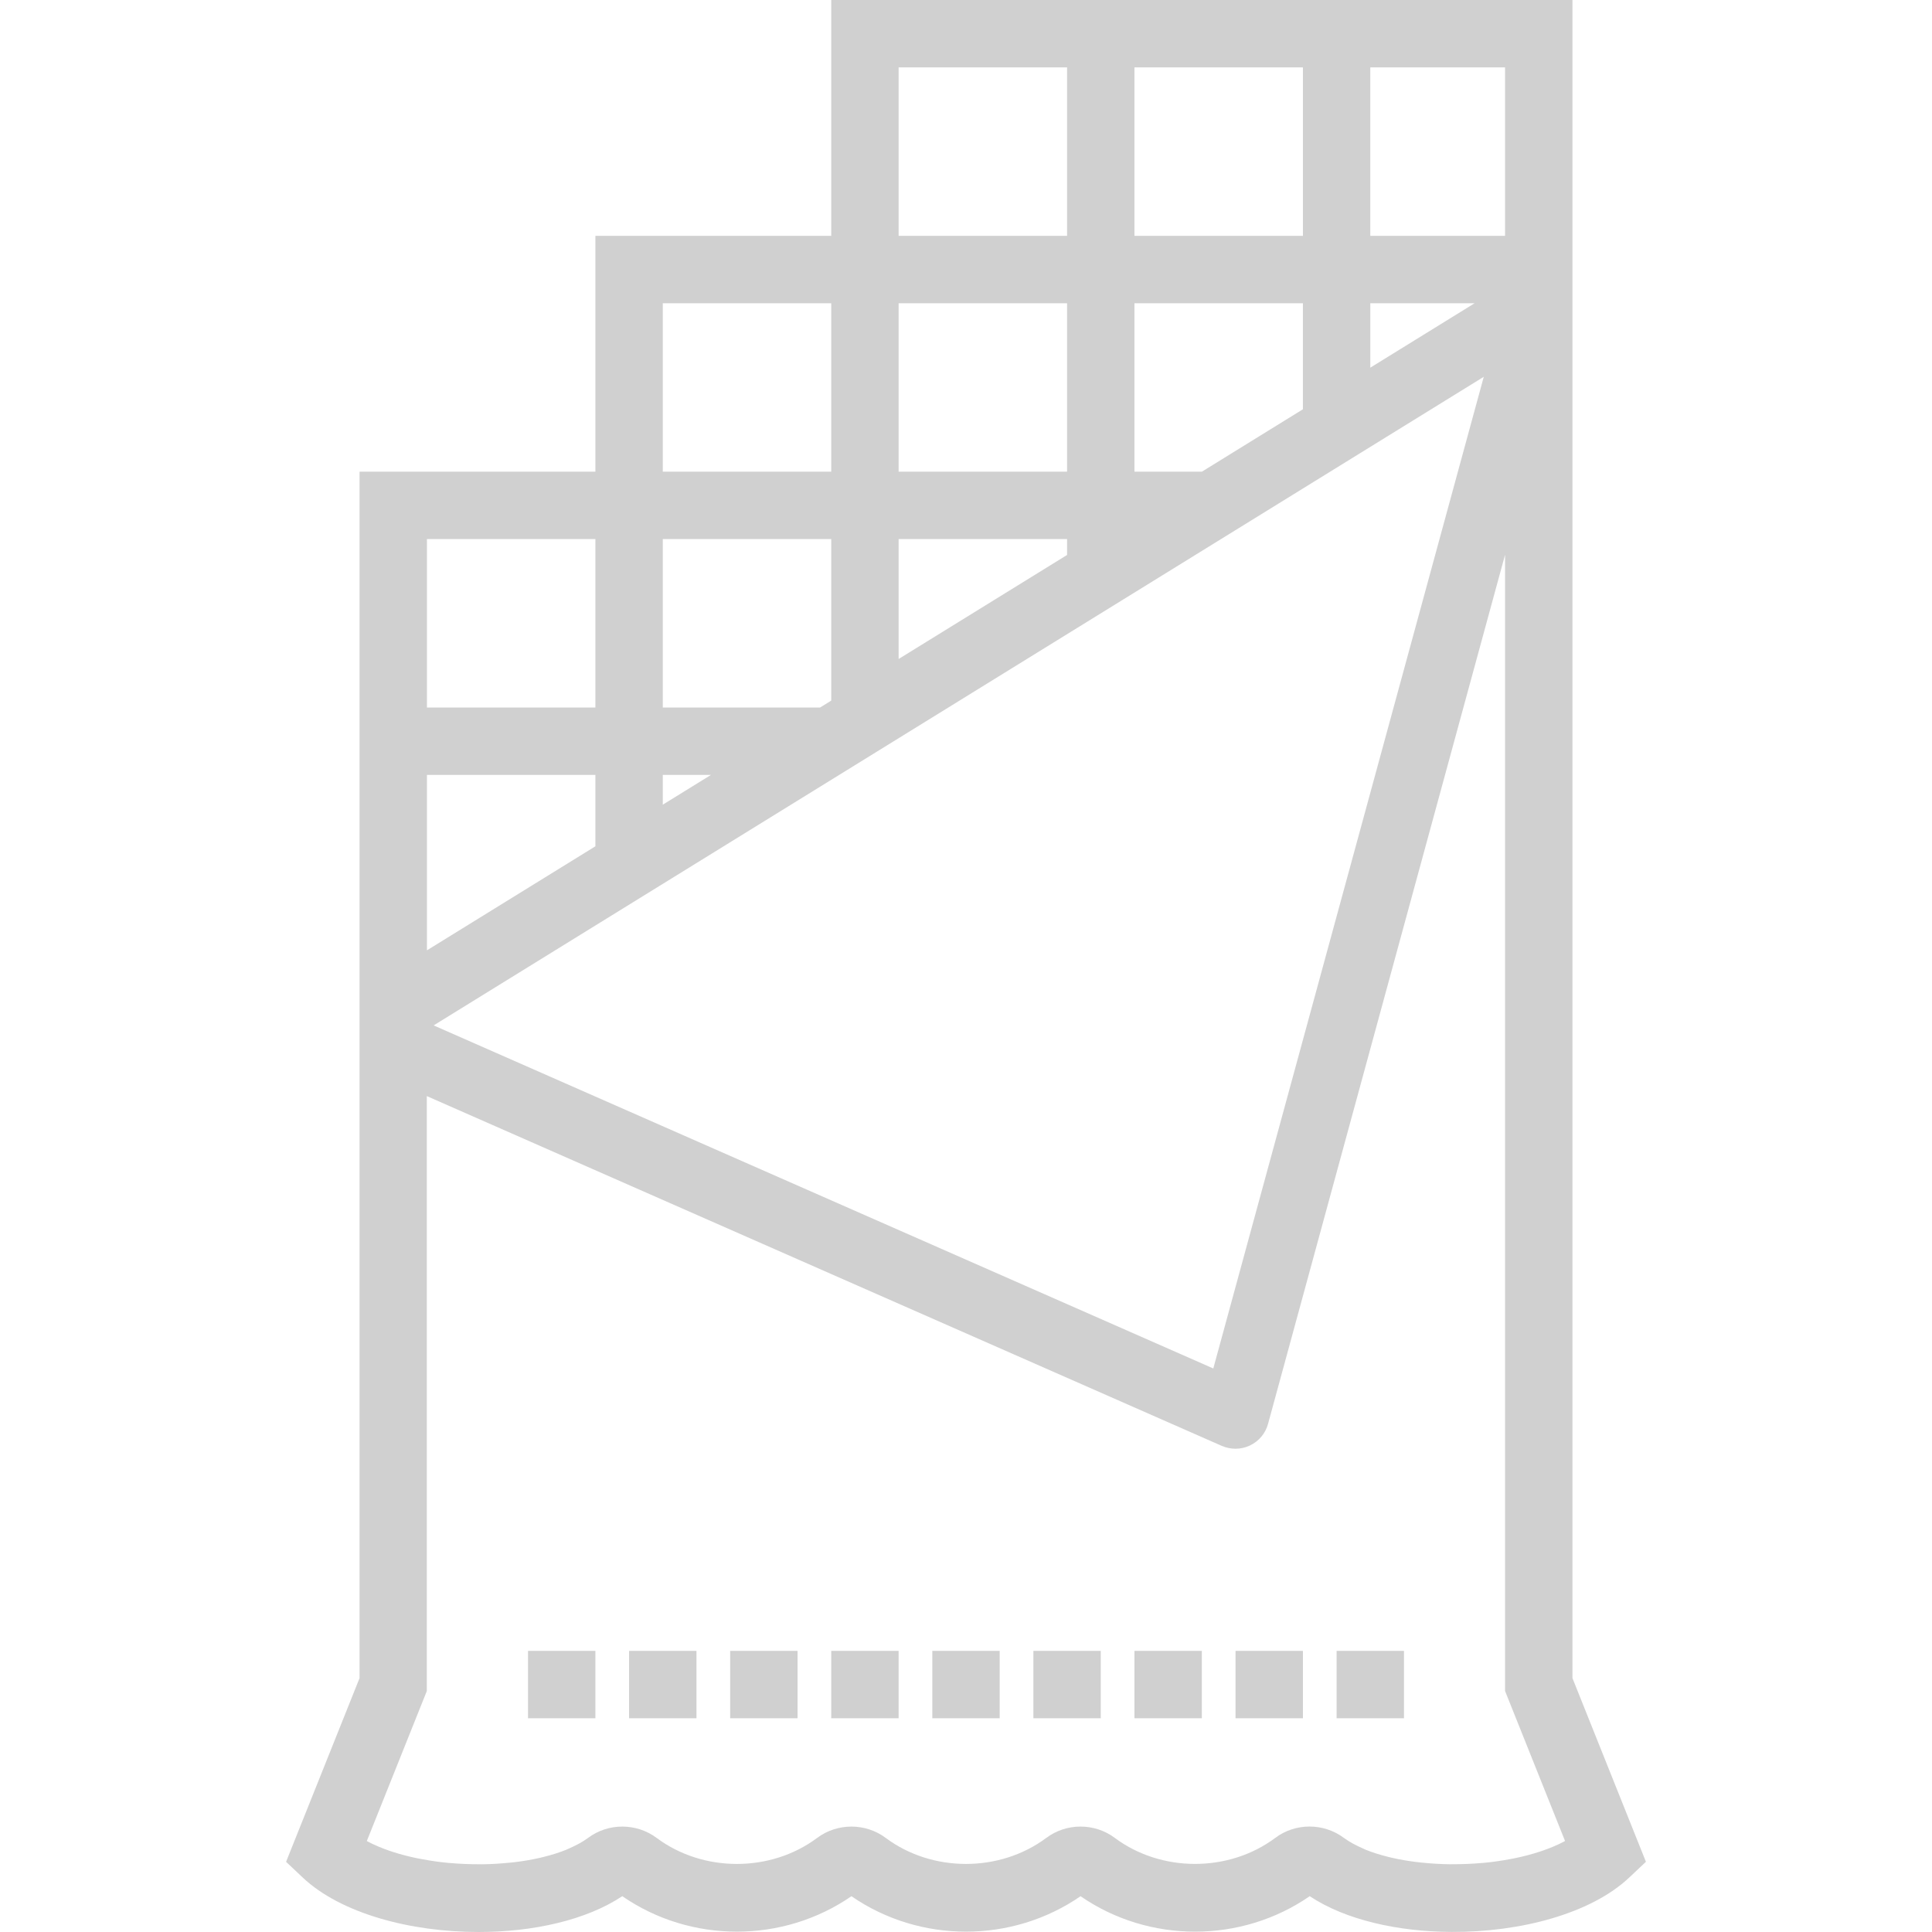 <?xml version="1.0" encoding="iso-8859-1"?>
<!-- Generator: Adobe Illustrator 18.0.0, SVG Export Plug-In . SVG Version: 6.00 Build 0)  -->
<!DOCTYPE svg PUBLIC "-//W3C//DTD SVG 1.1//EN" "http://www.w3.org/Graphics/SVG/1.1/DTD/svg11.dtd">
<svg xmlns="http://www.w3.org/2000/svg" xmlns:xlink="http://www.w3.org/1999/xlink" version="1.1" id="Capa_1" x="0px" y="0px" viewBox="0 0 57.344 57.344" style="enable-background:new 0 0 57.344 57.344;" xml:space="preserve" width="512px" height="512px">
<g>
	<rect x="15.672" y="49" width="2" height="2" fill="#d0d0d0"/>
	<rect x="18.672" y="49" width="2" height="2" fill="#d0d0d0"/>
	<rect x="21.672" y="49" width="2" height="2" fill="#d0d0d0"/>
	<rect x="24.672" y="49" width="2" height="2" fill="#d0d0d0"/>
	<rect x="27.672" y="49" width="2" height="2" fill="#d0d0d0"/>
	<rect x="30.672" y="49" width="2" height="2" fill="#d0d0d0"/>
	<rect x="33.672" y="49" width="2" height="2" fill="#d0d0d0"/>
	<rect x="36.672" y="49" width="2" height="2" fill="#d0d0d0"/>
	<rect x="39.672" y="49" width="2" height="2" fill="#d0d0d0"/>
	<path d="M46.672,49.808V0h-22v1v6h-6h-1v1v6h-6h-1v16v1v18.808l-2.181,5.453l0.495,0.467c1.127,1.063,3.192,1.616,5.22,1.616   c1.606,0,3.189-0.348,4.264-1.063c2.033,1.404,4.769,1.403,6.802,0.001c2.032,1.402,4.767,1.403,6.8,0   c2.034,1.403,4.77,1.403,6.802-0.001c1.063,0.707,2.625,1.054,4.214,1.061c2.044,0.009,4.133-0.543,5.27-1.615l0.495-0.467   L46.672,49.808z M44.04,11.184l-8.028,29.434L12.871,30.435l5.5-3.397L44.04,11.184z M38.672,9v3.148l-3,1.853V14h-2V9H38.672z    M33.672,7V2h5v5H33.672z M40.672,9h3.097l-3.097,1.913V9z M31.672,14h-5V9h5V14z M31.672,16v0.472l-5,3.088V16H31.672z    M24.672,20.795L24.341,21h-4.669v-5h5V20.795z M21.103,23l-1.431,0.884V23H21.103z M17.672,25.119l-5,3.088V23h5V25.119z    M44.672,7h-4V2h4V7z M26.672,2h5v5h-5V2z M19.672,9h5v5h-5V9z M17.672,16v5h-5v-5H17.672z M31.054,54.552   c-1.381,1.029-3.385,1.029-4.764,0c-0.6-0.449-1.437-0.449-2.037,0c-0.69,0.515-1.536,0.772-2.382,0.772s-1.692-0.258-2.382-0.773   c-0.601-0.448-1.438-0.448-2.036,0.001c-0.161,0.12-0.356,0.223-0.568,0.315c-0.026,0.011-0.049,0.024-0.075,0.034   c-0.206,0.084-0.432,0.155-0.671,0.214c-0.041,0.01-0.082,0.021-0.123,0.03c-0.24,0.054-0.492,0.097-0.752,0.128   c-0.044,0.005-0.088,0.009-0.133,0.013c-0.268,0.027-0.542,0.045-0.82,0.048c-0.029,0-0.059-0.001-0.088-0.001   c-0.278,0-0.557-0.01-0.833-0.034c-0.02-0.002-0.041-0.002-0.062-0.004c-0.278-0.025-0.549-0.065-0.813-0.115   c-0.042-0.008-0.085-0.015-0.126-0.023c-0.253-0.052-0.494-0.115-0.722-0.188c-0.041-0.013-0.081-0.027-0.122-0.041   c-0.224-0.078-0.434-0.166-0.622-0.265c-0.012-0.007-0.023-0.014-0.035-0.02l1.78-4.45v-17.66l23.597,10.383   C36.397,42.972,36.535,43,36.672,43c0.147,0,0.294-0.032,0.431-0.098c0.263-0.125,0.458-0.358,0.534-0.64l7.035-25.796v33.725   l1.78,4.451c-0.011,0.006-0.021,0.013-0.033,0.019c-0.19,0.101-0.402,0.19-0.629,0.268c-0.036,0.013-0.073,0.025-0.11,0.037   c-0.232,0.075-0.478,0.139-0.736,0.192c-0.035,0.007-0.072,0.013-0.108,0.02c-0.269,0.051-0.547,0.092-0.831,0.117   c-0.013,0.001-0.027,0.001-0.04,0.002c-0.284,0.025-0.572,0.036-0.859,0.035c-0.025,0-0.049,0.001-0.074,0.001   c-0.279-0.003-0.554-0.02-0.824-0.048c-0.044-0.005-0.089-0.009-0.133-0.014c-0.259-0.031-0.51-0.073-0.749-0.127   c-0.043-0.01-0.085-0.021-0.128-0.031c-0.237-0.059-0.462-0.129-0.666-0.212c-0.028-0.012-0.053-0.025-0.08-0.037   c-0.21-0.092-0.404-0.194-0.565-0.314c-0.3-0.224-0.66-0.336-1.019-0.336c-0.18,0-0.359,0.028-0.531,0.084   c-0.172,0.056-0.337,0.14-0.486,0.253c-0.69,0.515-1.536,0.772-2.382,0.772c-0.846,0-1.692-0.258-2.382-0.773   C32.489,54.103,31.652,54.103,31.054,54.552z" fill="#d0d0d0"/>
</g>
<g>
</g>
<g>
</g>
<g>
</g>
<g>
</g>
<g>
</g>
<g>
</g>
<g>
</g>
<g>
</g>
<g>
</g>
<g>
</g>
<g>
</g>
<g>
</g>
<g>
</g>
<g>
</g>
<g>
</g>
</svg>
